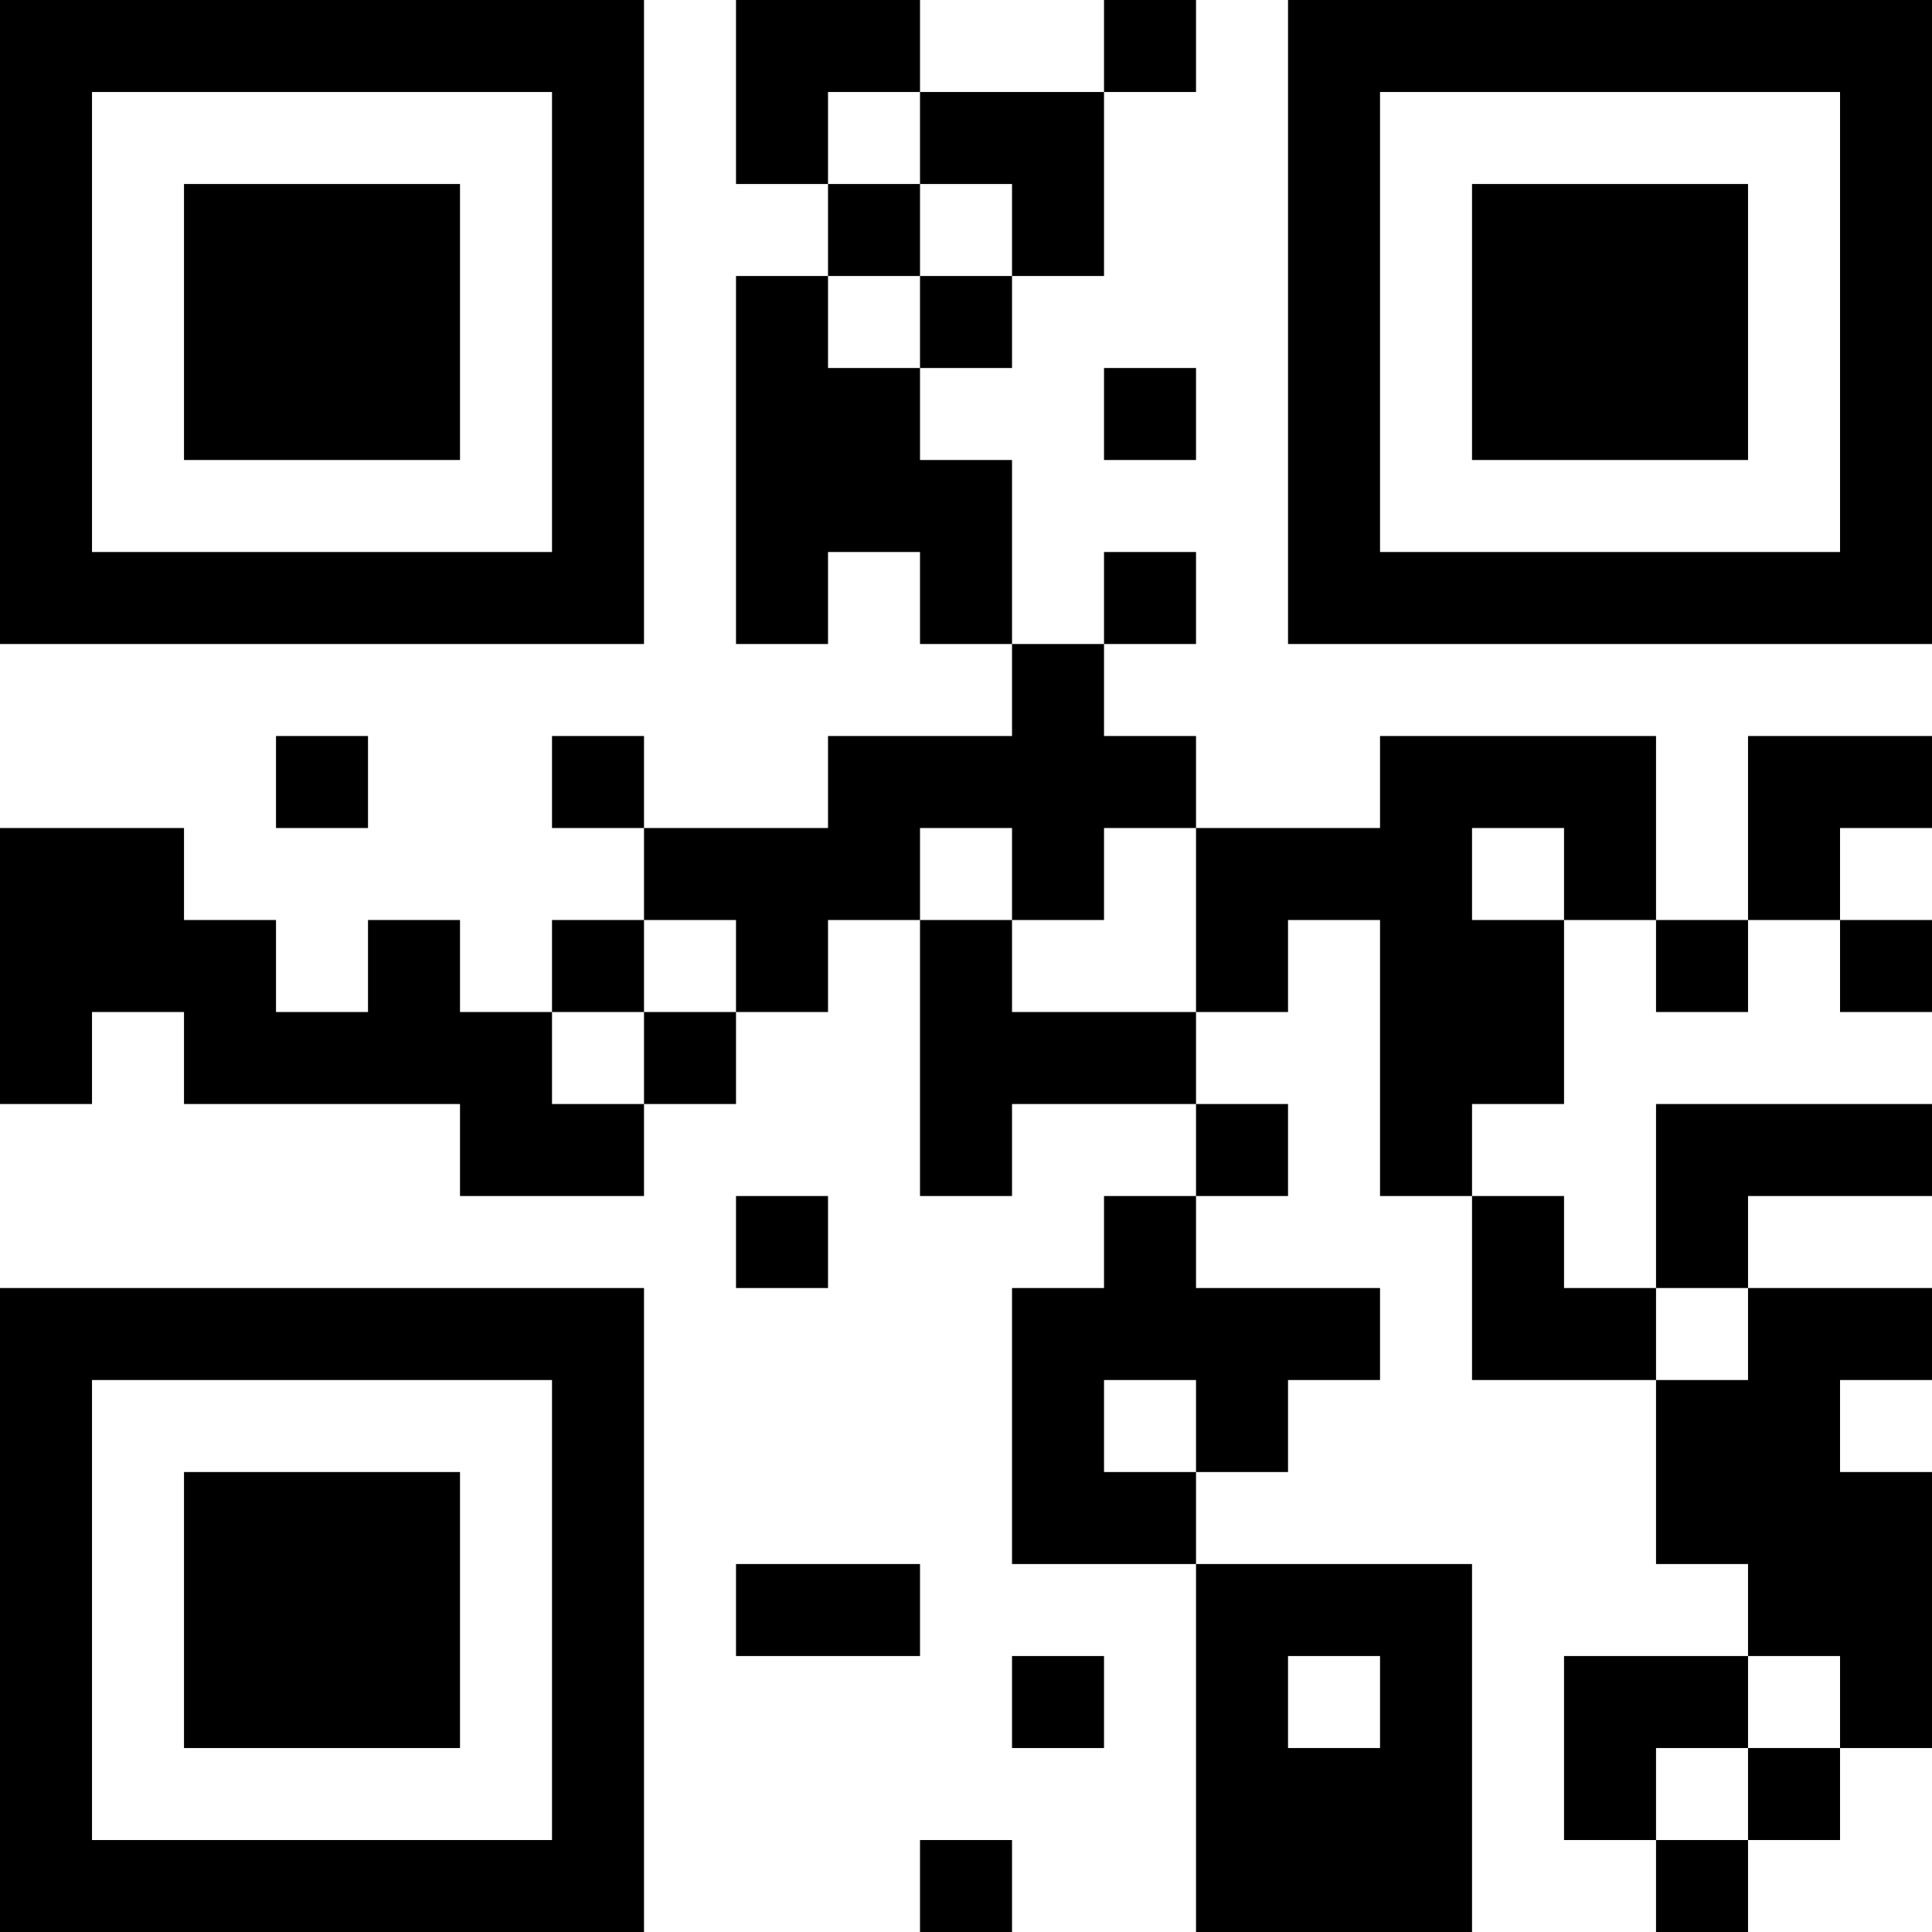 <?xml version="1.0" encoding="UTF-8"?>
<svg xmlns="http://www.w3.org/2000/svg" version="1.1" width="500" height="500" viewBox="0 0 500 500"><g transform="scale(23.81)"><g transform="translate(0,0)"><path fill-rule="evenodd" d="M8 0L8 2L9 2L9 3L8 3L8 7L9 7L9 6L10 6L10 7L11 7L11 8L9 8L9 9L7 9L7 8L6 8L6 9L7 9L7 10L6 10L6 11L5 11L5 10L4 10L4 11L3 11L3 10L2 10L2 9L0 9L0 12L1 12L1 11L2 11L2 12L5 12L5 13L7 13L7 12L8 12L8 11L9 11L9 10L10 10L10 13L11 13L11 12L13 12L13 13L12 13L12 14L11 14L11 17L13 17L13 21L16 21L16 17L13 17L13 16L14 16L14 15L15 15L15 14L13 14L13 13L14 13L14 12L13 12L13 11L14 11L14 10L15 10L15 13L16 13L16 15L18 15L18 17L19 17L19 18L17 18L17 20L18 20L18 21L19 21L19 20L20 20L20 19L21 19L21 16L20 16L20 15L21 15L21 14L19 14L19 13L21 13L21 12L18 12L18 14L17 14L17 13L16 13L16 12L17 12L17 10L18 10L18 11L19 11L19 10L20 10L20 11L21 11L21 10L20 10L20 9L21 9L21 8L19 8L19 10L18 10L18 8L15 8L15 9L13 9L13 8L12 8L12 7L13 7L13 6L12 6L12 7L11 7L11 5L10 5L10 4L11 4L11 3L12 3L12 1L13 1L13 0L12 0L12 1L10 1L10 0ZM9 1L9 2L10 2L10 3L9 3L9 4L10 4L10 3L11 3L11 2L10 2L10 1ZM12 4L12 5L13 5L13 4ZM3 8L3 9L4 9L4 8ZM10 9L10 10L11 10L11 11L13 11L13 9L12 9L12 10L11 10L11 9ZM16 9L16 10L17 10L17 9ZM7 10L7 11L6 11L6 12L7 12L7 11L8 11L8 10ZM8 13L8 14L9 14L9 13ZM18 14L18 15L19 15L19 14ZM12 15L12 16L13 16L13 15ZM8 17L8 18L10 18L10 17ZM11 18L11 19L12 19L12 18ZM14 18L14 19L15 19L15 18ZM19 18L19 19L18 19L18 20L19 20L19 19L20 19L20 18ZM10 20L10 21L11 21L11 20ZM0 0L0 7L7 7L7 0ZM1 1L1 6L6 6L6 1ZM2 2L2 5L5 5L5 2ZM14 0L14 7L21 7L21 0ZM15 1L15 6L20 6L20 1ZM16 2L16 5L19 5L19 2ZM0 14L0 21L7 21L7 14ZM1 15L1 20L6 20L6 15ZM2 16L2 19L5 19L5 16Z" fill="#000000"/></g></g></svg>
